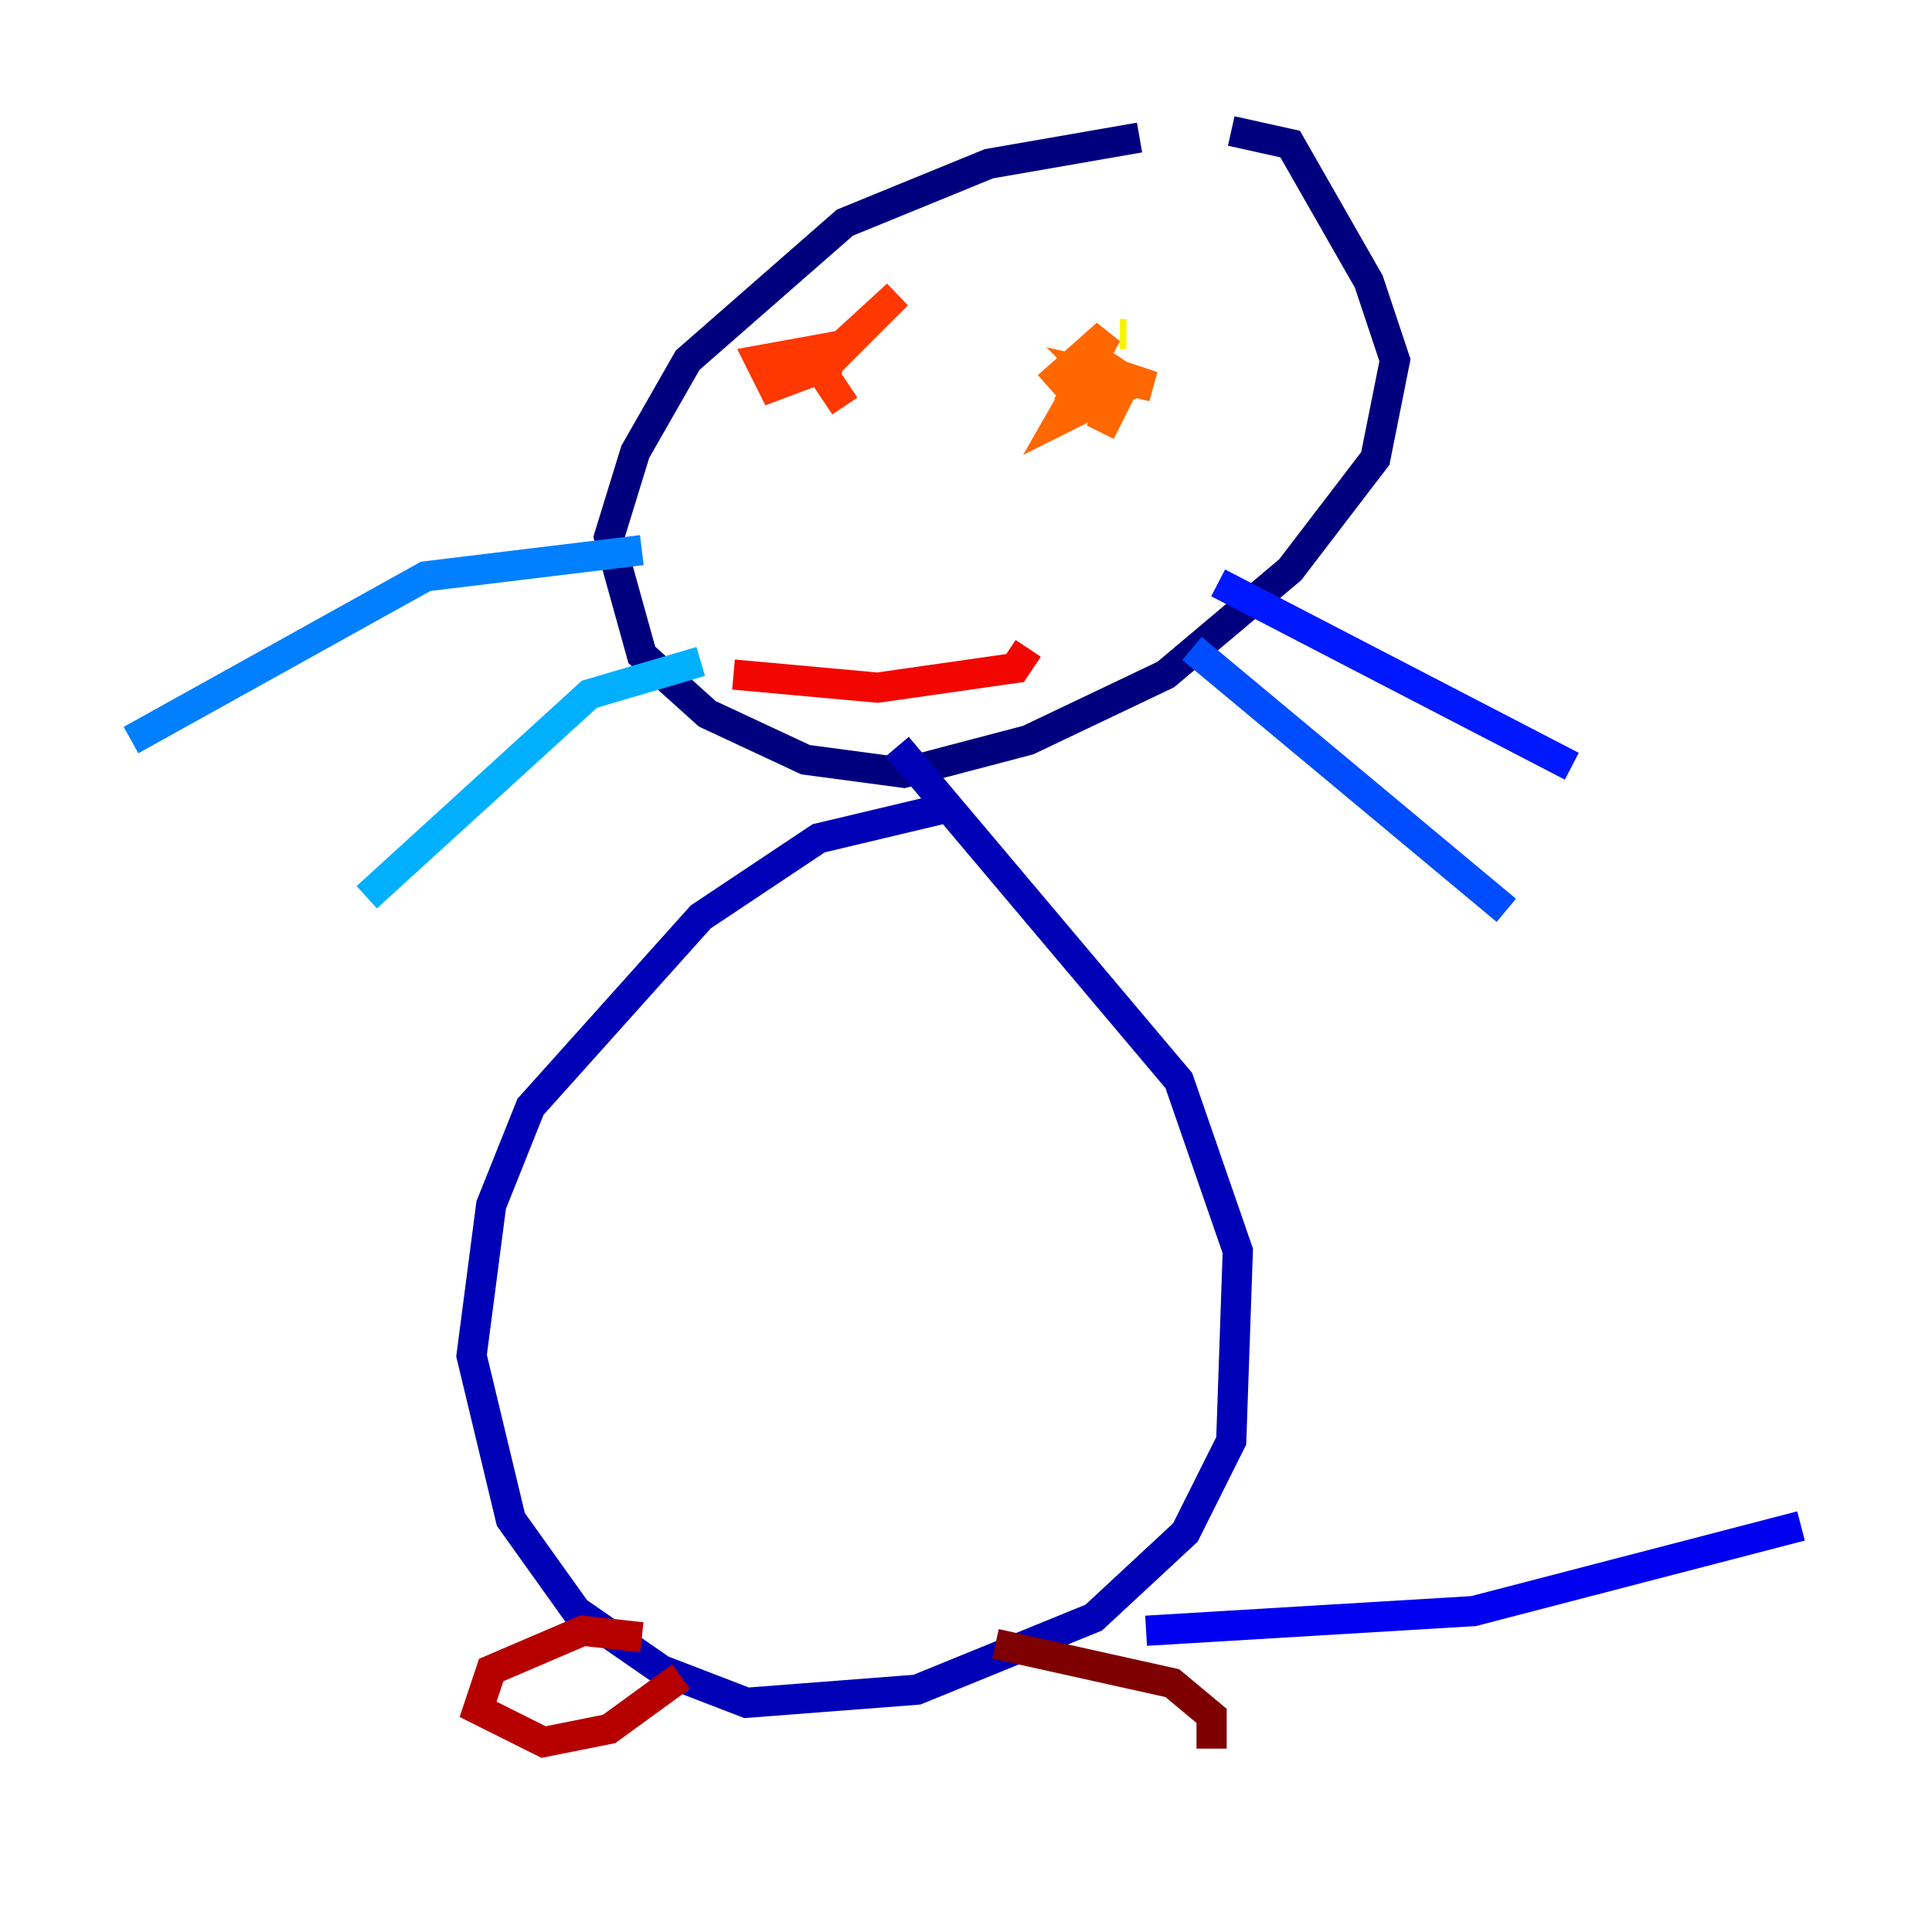 <?xml version="1.0" encoding="utf-8" ?>
<svg baseProfile="tiny" height="128" version="1.2" viewBox="0,0,128,128" width="128" xmlns="http://www.w3.org/2000/svg" xmlns:ev="http://www.w3.org/2001/xml-events" xmlns:xlink="http://www.w3.org/1999/xlink"><defs /><polyline fill="none" points="75.498,9.112 65.519,10.848 55.973,14.752 45.559,23.864 42.088,29.939 40.352,35.58 42.522,43.39 46.861,47.295 53.37,50.332 59.878,51.2 68.122,49.031 77.234,44.691 85.478,37.749 91.119,30.373 92.42,23.864 90.685,18.658 85.478,9.546 81.573,8.678" stroke="#00007f" stroke-width="2" /><polyline fill="none" points="63.349,53.37 54.237,55.539 46.427,60.746 35.146,73.329 32.542,79.837 31.241,89.817 33.844,100.664 38.183,106.739 43.824,110.644 49.464,112.814 60.746,111.946 72.461,107.173 78.536,101.532 81.573,95.458 82.007,82.875 78.102,71.593 59.444,49.464" stroke="#0000b6" stroke-width="2" /><polyline fill="none" points="75.932,108.041 97.627,106.739 119.322,101.098" stroke="#0000f1" stroke-width="2" /><polyline fill="none" points="80.705,38.617 104.136,50.766" stroke="#0018ff" stroke-width="2" /><polyline fill="none" points="78.969,42.956 99.797,60.312" stroke="#004cff" stroke-width="2" /><polyline fill="none" points="42.522,36.447 28.203,38.183 8.678,49.031" stroke="#0080ff" stroke-width="2" /><polyline fill="none" points="46.427,43.824 39.051,45.993 24.298,59.444" stroke="#00b0ff" stroke-width="2" /><polyline fill="none" points="55.973,22.129 56.841,22.563" stroke="#00e4f7" stroke-width="2" /><polyline fill="none" points="75.932,20.827 75.932,20.827" stroke="#29ffcd" stroke-width="2" /><polyline fill="none" points="73.329,29.505 73.329,29.505" stroke="#53ffa3" stroke-width="2" /><polyline fill="none" points="73.329,25.166 73.329,25.166" stroke="#7cff79" stroke-width="2" /><polyline fill="none" points="70.725,27.336 70.725,27.336" stroke="#a3ff53" stroke-width="2" /><polyline fill="none" points="70.291,23.43 70.291,23.43" stroke="#cdff29" stroke-width="2" /><polyline fill="none" points="74.63,22.129 74.197,22.129" stroke="#f7f400" stroke-width="2" /><polyline fill="none" points="70.291,27.77 69.858,27.77" stroke="#ffc400" stroke-width="2" /><polyline fill="none" points="72.461,23.43 72.027,23.43" stroke="#ff9400" stroke-width="2" /><polyline fill="none" points="69.424,25.6 73.329,22.129 70.725,26.902 73.763,24.732 76.366,25.6 72.461,24.732 73.763,26.034 70.291,27.77 72.027,24.732 73.329,24.298 74.63,25.166 72.895,28.637" stroke="#ff6700" stroke-width="2" /><polyline fill="none" points="55.973,26.902 54.237,24.298 59.444,19.525 54.671,24.298 51.2,25.6 50.332,23.864 55.105,22.997 54.671,25.166" stroke="#ff3700" stroke-width="2" /><polyline fill="none" points="48.597,44.691 58.142,45.559 67.254,44.258 68.122,42.956" stroke="#f10700" stroke-width="2" /><polyline fill="none" points="42.522,108.475 38.617,108.041 32.542,110.644 31.675,113.248 36.014,115.417 40.352,114.549 45.125,111.078" stroke="#b60000" stroke-width="2" /><polyline fill="none" points="65.953,108.909 77.668,111.512 80.271,113.681 80.271,115.851" stroke="#7f0000" stroke-width="2" /></svg>